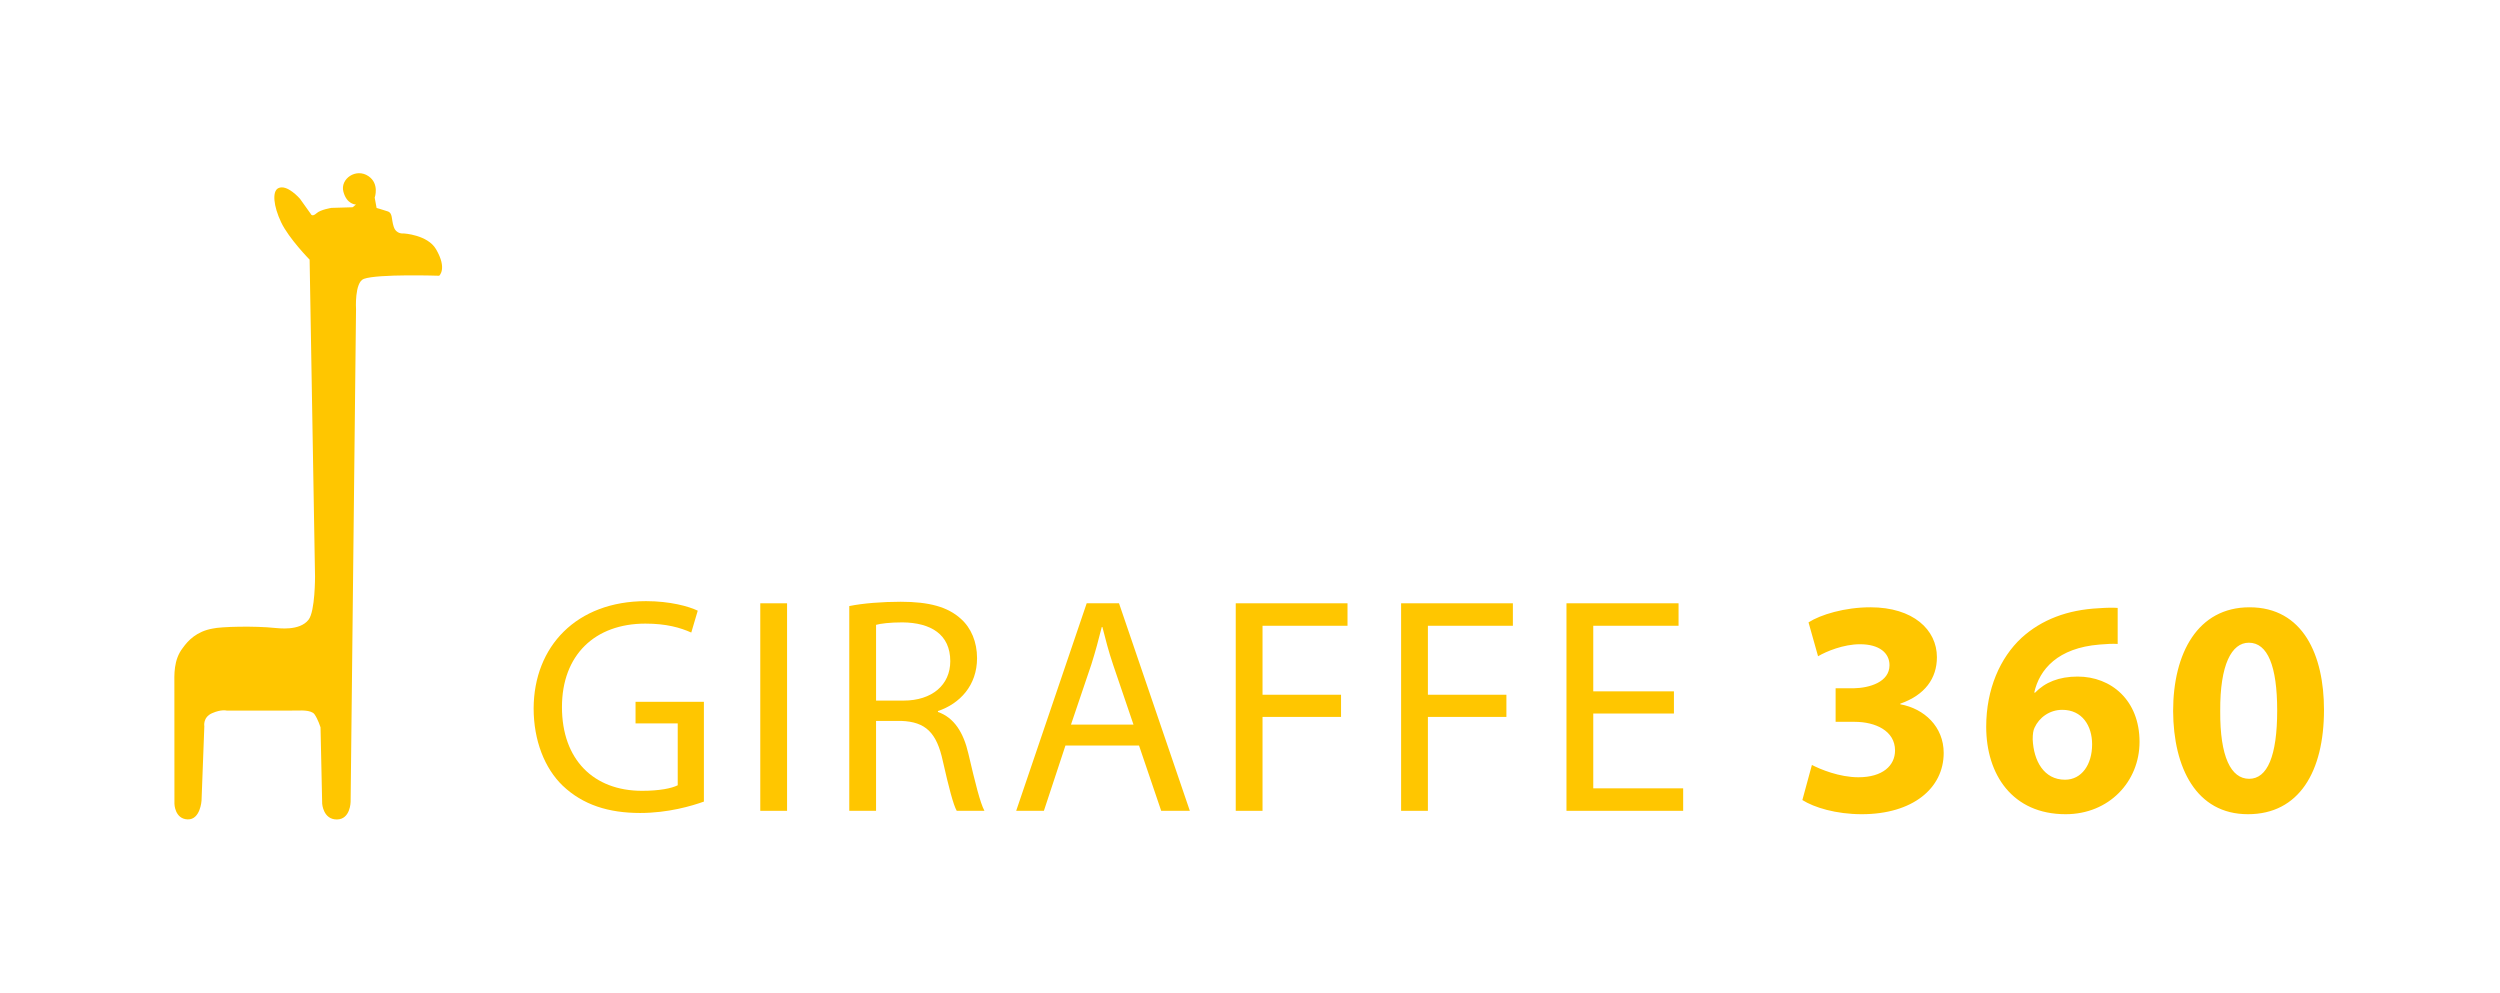 <svg xmlns="http://www.w3.org/2000/svg" width="579" height="230" viewBox="0 0 579 230">
  <g fill="none">
    <rect width="579" height="230" fill="#FFF"/>
    <g fill="#FFC600" transform="translate(40 40)">
      <path d="M53.48 14.064C53.48 14.064 51.791 14.324 51.195 12.538 50.594 10.749 50.994 9.354 49.802 8.958 48.607 8.562 47.219 8.165 47.219 8.165L46.78 5.781C46.78 5.781 47.935 2.575 45.342.802 42.475-1.166 38.729 1.422 39.531 4.403 40.322 7.387 42.443 7.37 42.443 7.37L41.665 8.004 36.773 8.146C36.773 8.146 34.25 8.535 33.32 9.383 32.256 10.349 31.99 9.564 31.99 9.564L29.479 6.045C29.479 6.045 26.462 2.535 24.428 3.595 23.019 4.327 23.314 7.696 25.105 11.469 26.896 15.247 31.707 20.134 31.707 20.134L32.961 93.532C32.961 93.532 33 101.507 31.477 103.508 29.388 106.249 24.338 105.446 23.813 105.446 18.922 104.92 11.115 105.136 9.295 105.57 5.512 106.22 3.537 108.386 2.368 110.012.132 112.844.385 116.39.385 118.64.385 120.892.399 146.17.399 146.17.399 146.17.47 149.66 3.448 149.771 6.403 149.885 6.675 145.435 6.675 145.435L7.323 128.217C7.323 128.217 6.923 126.156 9.1 125.183 11.279 124.214 12.532 124.576 12.532 124.576L29.262 124.566C29.262 124.566 32.065 124.348 32.832 125.42 33.635 126.542 34.234 128.448 34.234 128.448L34.617 146.155C34.617 146.155 34.852 149.793 38.007 149.789 41.156 149.789 41.203 145.719 41.203 145.719L42.457 31.626C42.457 31.626 42.078 25.38 44.266 24.587 47.53 23.395 61.712 23.864 61.712 23.864 61.712 23.864 63.637 22.258 60.987 17.72 59.026 14.362 53.48 14.064 53.48 14.064zM123.024 145.646C120.243 146.645 114.753 148.286 108.263 148.286 100.989 148.286 94.999 146.431 90.292 141.937 86.156 137.945 83.589 131.527 83.589 124.04 83.66 109.706 93.501 99.225 109.617 99.225 115.18 99.225 119.529 100.436 121.597 101.434L120.1 106.498C117.533 105.357 114.324 104.429 109.474 104.429 97.779 104.429 90.149 111.703 90.149 123.756 90.149 135.948 97.494 143.152 108.69 143.152 112.754 143.152 115.536 142.582 116.961 141.869L116.961 127.535 107.192 127.535 107.192 122.544 123.022 122.544 123.022 145.646 123.024 145.646z"/>
      <polygon points="142.284 99.723 142.284 147.786 136.08 147.786 136.08 99.723"/>
      <path d="M156.692 100.364C159.829 99.722 164.323 99.367 168.601 99.367 175.233 99.367 179.511 100.578 182.506 103.288 184.93 105.426 186.285 108.707 186.285 112.416 186.285 118.762 182.292 122.97 177.229 124.68L177.229 124.895C180.936 126.177 183.147 129.602 184.289 134.593 185.857 141.297 186.998 145.931 187.996 147.785L181.578 147.785C180.795 146.43 179.724 142.295 178.369 136.304 176.943 129.671 174.376 127.176 168.742 126.963L162.894 126.963 162.894 147.785 156.691 147.785 156.691 100.364 156.692 100.364zM162.896 122.258L169.244 122.258C175.876 122.258 180.083 118.62 180.083 113.13 180.083 106.924 175.591 104.215 169.029 104.143 166.035 104.143 163.895 104.428 162.896 104.714L162.896 122.258zM206.756 132.668L201.765 147.785 195.347 147.785 211.677 99.722 219.164 99.722 235.565 147.785 228.934 147.785 223.799 132.668 206.756 132.668zM222.516 127.817L217.809 113.984C216.74 110.846 216.027 107.995 215.313 105.213L215.171 105.213C214.458 108.065 213.674 110.99 212.746 113.914L208.039 127.817 222.516 127.817z"/>
      <polygon points="246.198 99.723 272.083 99.723 272.083 104.927 252.401 104.927 252.401 120.902 270.586 120.902 270.586 126.037 252.401 126.037 252.401 147.786 246.198 147.786"/>
      <polygon points="284.496 99.723 310.382 99.723 310.382 104.927 290.7 104.927 290.7 120.902 308.884 120.902 308.884 126.037 290.7 126.037 290.7 147.786 284.496 147.786"/>
      <polygon points="347.682 125.252 328.999 125.252 328.999 142.58 349.821 142.58 349.821 147.785 322.795 147.785 322.795 99.722 348.752 99.722 348.752 104.926 328.999 104.926 328.999 120.117 347.682 120.117"/>
      <path d="M379.638 137.161C381.563 138.158 385.985 140.014 390.406 140.014 396.04 140.014 398.891 137.302 398.891 133.808 398.891 129.246 394.328 127.176 389.55 127.176L385.128 127.176 385.128 119.405 389.336 119.405C392.973 119.334 397.608 117.979 397.608 114.055 397.608 111.275 395.325 109.206 390.761 109.206 386.983 109.206 382.99 110.847 381.062 111.988L378.853 104.142C381.633 102.361 387.196 100.649 393.187 100.649 403.098 100.649 408.589 105.855 408.589 112.201 408.589 117.123 405.809 120.973 400.103 122.97L400.103 123.113C405.666 124.112 410.158 128.317 410.158 134.381 410.158 142.581 402.955 148.57 391.19 148.57 385.199 148.57 380.136 147.003 377.427 145.291L379.638 137.161zM450.453 109.135C449.241 109.064 447.958 109.135 446.246 109.279 436.619 110.062 432.34 114.984 431.128 120.403L431.342 120.403C433.624 118.049 436.834 116.694 441.183 116.694 448.956 116.694 455.517 122.184 455.517 131.812 455.517 141.013 448.457 148.57 438.403 148.57 426.066 148.57 420.005 139.373 420.005 128.317 420.005 119.62 423.213 112.345 428.206 107.71 432.839 103.504 438.832 101.221 446.103 100.865 448.1 100.721 449.384 100.721 450.454 100.792L450.454 109.135 450.453 109.135zM444.533 132.384C444.533 128.104 442.253 124.396 437.617 124.396 434.694 124.396 432.269 126.177 431.2 128.532 430.914 129.103 430.772 129.958 430.772 131.243 430.985 136.163 433.337 140.583 438.259 140.583 442.109 140.582 444.533 137.089 444.533 132.384zM498.236 124.396C498.236 138.73 492.459 148.57 480.621 148.57 468.642 148.57 463.364 137.801 463.295 124.68 463.295 111.275 468.998 100.65 480.98 100.65 493.386 100.649 498.236 111.702 498.236 124.396zM474.203 124.68C474.133 135.305 476.699 140.37 480.907 140.37 485.113 140.37 487.396 135.093 487.396 124.539 487.396 114.269 485.185 108.851 480.835 108.851 476.843 108.851 474.133 113.914 474.203 124.68z"/>
    </g>
  </g>
</svg>
